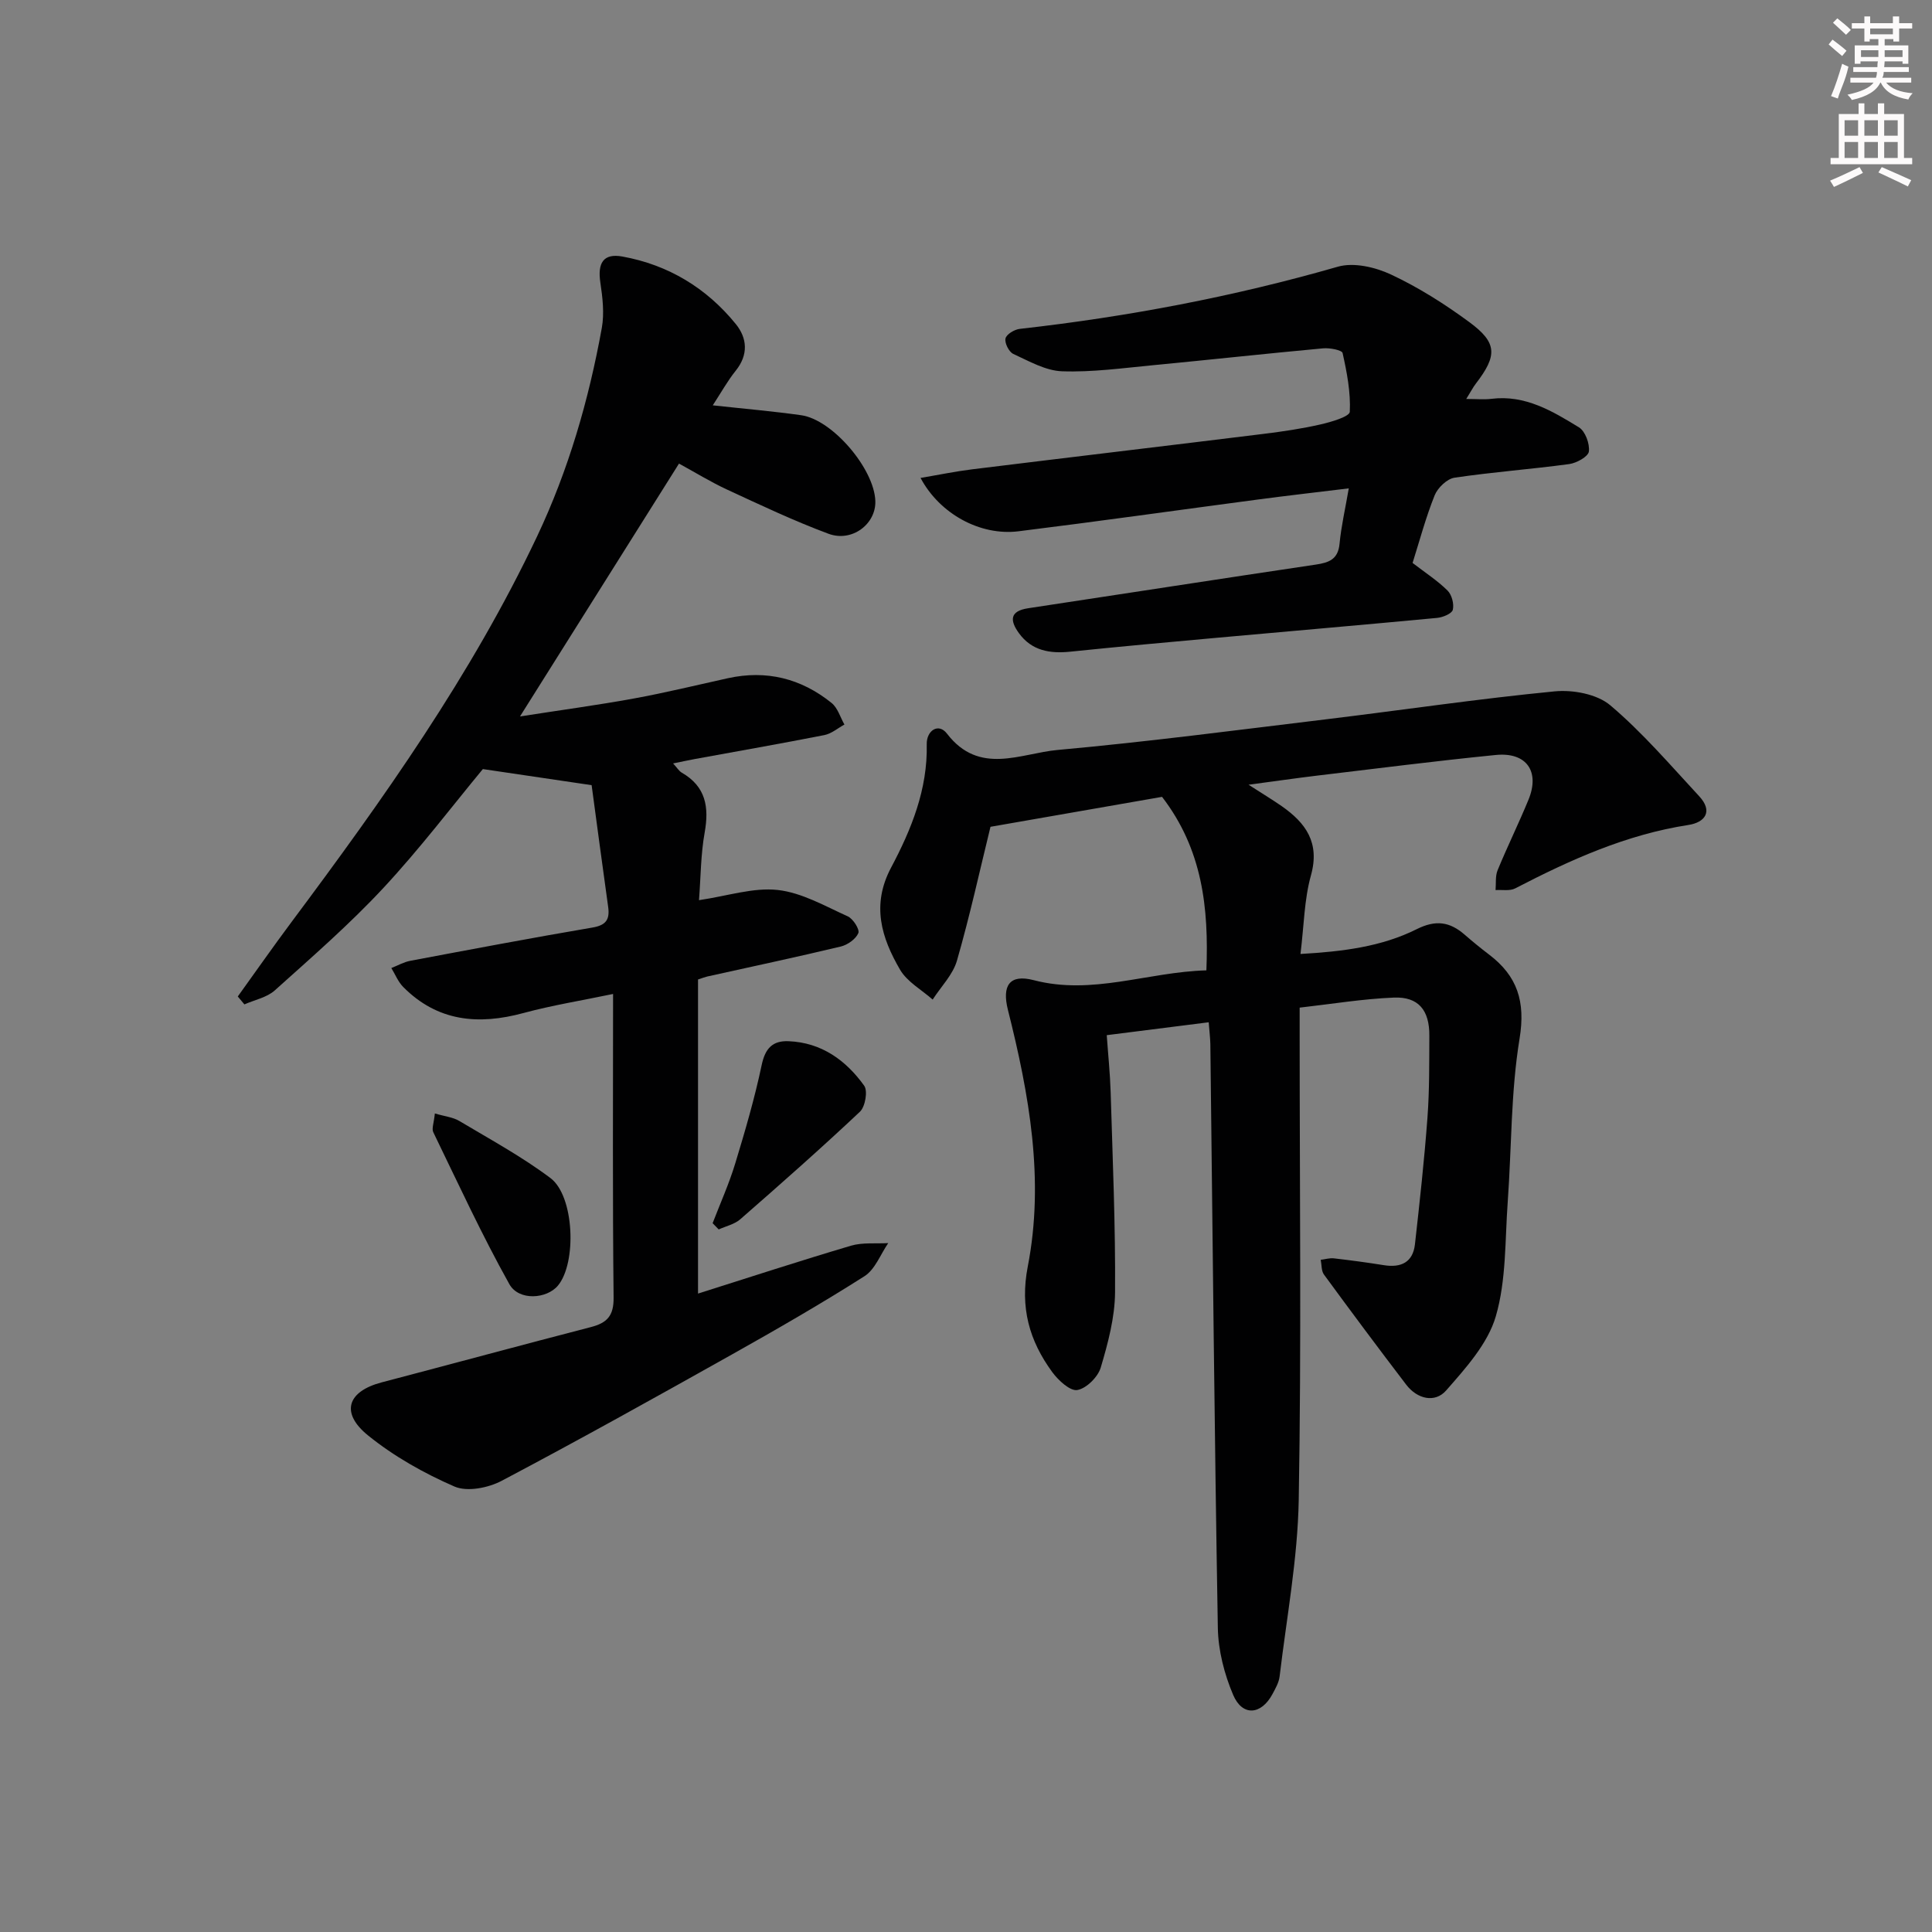 <svg enable-background="new 0 0 400 400" viewBox="0 0 400 400" xmlns="http://www.w3.org/2000/svg"><rect x="0" y="0" width="400" height="400" fill="#808080" stroke="none"/><g fill="#010102"><path d="m250.25 211.65c-6.98.88-13.7 1.73-21.11 2.67.28 4 .69 7.91.81 11.82.41 13.81 1.01 27.62.91 41.42-.04 5.21-1.46 10.52-2.96 15.57-.58 1.96-2.96 4.33-4.85 4.66-1.49.26-3.92-1.99-5.17-3.68-4.77-6.51-6.74-13.39-5.09-21.9 3.49-17.94.29-35.64-4.11-53.12-1.26-5.01.3-7.47 5.33-6.16 12.17 3.18 23.53-1.68 35.76-2.03.5-12.92-.8-25.03-9.18-35.92-11.36 1.98-23.4 4.08-35.52 6.2-2.17 8.83-4.25 18.36-6.94 27.7-.84 2.93-3.31 5.39-5.03 8.07-2.3-2.03-5.28-3.67-6.75-6.18-3.85-6.6-5.98-13.39-1.86-21.14 4.19-7.89 7.59-16.22 7.38-25.54-.06-2.82 2.42-4.51 4.19-2.2 6.7 8.73 15.25 4.07 22.91 3.38 18.69-1.69 37.3-4.14 55.94-6.39 15.66-1.9 31.27-4.22 46.96-5.74 3.79-.37 8.78.56 11.53 2.89 6.67 5.64 12.43 12.38 18.4 18.82 2.89 3.12 1.25 5.41-2.23 5.95-12.86 1.98-24.46 7.22-35.86 13.13-1.12.58-2.7.26-4.07.35.12-1.37-.08-2.88.42-4.1 2.02-4.91 4.37-9.68 6.39-14.59 2.42-5.87-.4-9.91-6.76-9.28-12.4 1.23-24.76 2.82-37.13 4.29-4.25.51-8.49 1.13-14.06 1.87 2.9 1.87 4.92 3.08 6.86 4.43 5 3.49 7.94 7.57 6.06 14.33-1.4 5-1.44 10.39-2.17 16.28 8.73-.5 16.76-1.49 24.05-5.13 3.97-1.99 6.87-1.54 9.95 1.14 1.63 1.42 3.31 2.79 5.03 4.1 5.88 4.46 7.59 9.73 6.33 17.42-1.82 11.1-1.64 22.51-2.45 33.78-.58 7.95-.28 16.21-2.47 23.71-1.65 5.66-6.22 10.72-10.28 15.35-2.31 2.64-5.98 1.8-8.27-1.2-5.76-7.54-11.43-15.15-17.03-22.8-.56-.77-.46-2.02-.67-3.05.92-.11 1.86-.41 2.75-.3 3.45.4 6.89.86 10.32 1.41 3.55.57 6.02-.58 6.44-4.33.98-8.73 1.94-17.46 2.59-26.22.42-5.64.36-11.32.39-16.98.03-5.26-2.26-8.08-7.35-7.87-6.42.26-12.8 1.32-19.5 2.08v5.9c0 31.99.37 63.98-.19 95.96-.21 12.22-2.51 24.41-3.96 36.61-.15 1.27-.87 2.51-1.49 3.67-2.32 4.31-6.21 4.64-8.12.17-1.84-4.32-3.1-9.23-3.18-13.9-.7-40.29-1.07-80.59-1.55-120.88-.03-1.31-.2-2.62-.34-4.5z"/><path d="m144.52 267.82c10.5-3.32 21.04-6.76 31.66-9.91 2.41-.71 5.14-.39 7.72-.54-1.61 2.33-2.72 5.46-4.93 6.86-8.96 5.7-18.19 11.01-27.45 16.21-15.81 8.87-31.64 17.69-47.66 26.15-2.77 1.46-7.13 2.33-9.77 1.18-6.32-2.75-12.54-6.25-17.89-10.58-5.79-4.69-4.27-9.13 2.84-10.99 14.44-3.79 28.84-7.7 43.29-11.44 3.36-.87 4.76-2.33 4.71-6.14-.23-20.64-.11-41.29-.11-62.83-6.5 1.36-12.62 2.34-18.57 3.95-9.33 2.53-17.78 1.76-24.88-5.4-1.06-1.07-1.65-2.6-2.46-3.92 1.32-.51 2.59-1.25 3.95-1.5 12.55-2.36 25.1-4.74 37.68-6.88 2.84-.48 3.63-1.67 3.26-4.3-1.22-8.71-2.37-17.42-3.42-25.18-7.5-1.11-14.53-2.15-22.52-3.33-6.17 7.44-12.98 16.43-20.63 24.65-7 7.52-14.8 14.3-22.46 21.18-1.64 1.47-4.16 1.95-6.28 2.89-.46-.55-.91-1.09-1.37-1.64 3.71-5.15 7.35-10.36 11.15-15.45 18.92-25.35 37.23-51.09 50.83-79.83 6.5-13.75 10.69-28.23 13.39-43.14.54-3.01.16-6.29-.3-9.36-.62-4.09.62-6.13 4.55-5.42 9.51 1.72 17.42 6.51 23.49 13.98 2.36 2.91 2.65 6.33 0 9.64-1.72 2.14-3.06 4.58-4.77 7.19 6.58.72 12.47 1.22 18.32 2.05 6.48.92 15.12 11.1 15.34 17.76.16 4.75-4.82 8.59-9.7 6.78-7.13-2.65-14.04-5.93-20.96-9.13-3.43-1.59-6.67-3.59-9.99-5.4-10.87 17.29-21.55 34.27-32.92 52.35 8.47-1.32 16.04-2.34 23.55-3.71 6.53-1.19 12.99-2.77 19.47-4.2 8-1.76 15.2.04 21.5 5.13 1.26 1.02 1.79 2.95 2.65 4.46-1.38.75-2.68 1.89-4.15 2.18-8.94 1.76-17.92 3.33-26.88 4.97-1.29.24-2.57.52-4.44.9.82.89 1.21 1.57 1.79 1.91 4.99 2.87 5.69 7.13 4.74 12.42-.81 4.5-.8 9.16-1.17 13.98 5.96-.88 11.26-2.67 16.3-2.11 4.99.55 9.77 3.33 14.5 5.46 1.11.5 2.51 2.72 2.19 3.47-.53 1.24-2.23 2.44-3.64 2.78-9.19 2.2-18.43 4.16-27.66 6.21-.47.11-.93.3-1.89.61z"/><path d="m190.59 98.95c3.73-.63 7.18-1.35 10.67-1.78 20.11-2.48 40.24-4.86 60.35-7.34 3.95-.49 7.92-1.07 11.8-1.96 2.2-.5 6-1.62 6.05-2.61.2-4.04-.6-8.17-1.49-12.17-.14-.61-2.67-1.1-4.04-.97-11.74 1.08-23.46 2.37-35.19 3.49-6.28.6-12.59 1.48-18.85 1.26-3.42-.12-6.85-2.1-10.11-3.6-.9-.42-1.82-2.27-1.6-3.2.2-.87 1.85-1.86 2.96-1.98 22.3-2.51 44.25-6.66 65.84-12.87 3.3-.95 7.77.09 11.04 1.63 5.68 2.66 11.09 6.09 16.16 9.82 5.83 4.28 5.86 6.92 1.39 12.74-.59.76-1.03 1.64-2 3.19 2.16 0 3.72.16 5.24-.03 6.96-.86 12.6 2.54 18.1 5.91 1.3.8 2.25 3.39 2.05 5-.13 1.05-2.54 2.39-4.06 2.6-7.9 1.07-15.87 1.65-23.75 2.82-1.56.23-3.49 2.09-4.12 3.65-1.84 4.59-3.12 9.4-4.57 14 2.65 2.04 5.16 3.66 7.24 5.72.88.87 1.38 2.78 1.09 3.98-.2.8-2.07 1.57-3.25 1.68-15.21 1.44-30.43 2.74-45.65 4.12-10.09.91-20.19 1.83-30.27 2.87-4.25.44-8.01-.18-10.67-3.84-1.84-2.55-1.99-4.56 1.92-5.15 19.86-3 39.7-6.09 59.57-9.04 2.76-.41 4.6-1.11 4.9-4.32.34-3.6 1.17-7.16 1.91-11.46-6.72.82-12.89 1.52-19.04 2.34-16.46 2.18-32.9 4.51-49.37 6.55-7.91.97-16.29-3.61-20.25-11.05z"/><path d="m90.03 230.53c2.06.61 3.75.77 5.06 1.55 6.38 3.81 12.96 7.38 18.88 11.83 4.95 3.72 5.46 17.52 1.56 22.24-2.31 2.8-8.12 3.23-10.08-.29-5.71-10.23-10.62-20.89-15.74-31.44-.37-.74.13-1.9.32-3.89z"/><path d="m147.54 253.25c1.58-4.11 3.4-8.15 4.68-12.36 2.05-6.74 4.03-13.52 5.48-20.4.73-3.45 2.26-5.06 5.57-4.92 6.82.28 11.87 3.95 15.65 9.21.78 1.09.22 4.35-.88 5.39-8.08 7.61-16.41 14.96-24.78 22.27-1.19 1.04-2.96 1.42-4.46 2.1-.42-.44-.84-.86-1.26-1.29z"/></g><path d="m378.6 9.2.8-1c.9.7 1.9 1.4 2.9 2.3l-.9 1.1c-1.1-.9-2-1.7-2.8-2.4zm.5 10.7c.9-2.1 1.6-4.3 2.3-6.7.4.2.8.4 1.3.6-.7 3.1-1.5 4.3-2.2 6.6zm.4-15.2.9-.9c1 .8 2 1.6 2.8 2.4l-1 1c-1-.9-1.9-1.8-2.7-2.5zm12.5-1.3h1.2v1.4h2.7v1.1h-2.7v2.7h-1.2v-.5h-1.8v1.3h4.9v3.8h-1.2v-.5h-3.7c0 .4-.1.9-.1 1.2h5.1v1h-5.2c0 .5-.1.9-.3 1.2h6v1h-5.2c1.1 1.3 2.9 2 5.5 2.2-.4.4-.7.8-.9 1.3-2.9-.5-4.8-1.6-5.7-3.5h-.1c-.8 1.7-2.7 2.9-5.9 3.6-.2-.4-.6-.8-.9-1.1 2.8-.6 4.6-1.4 5.4-2.5h-4.8v-1h5.3c.1-.3.2-.7.2-1.2h-4.9v-1h5c0-.4 0-.8.1-1.2h-3.6v.5h-1.2v-3.8h4.9v-1.3h-1.8v.5h-1.1v-2.7h-2.6v-1.1h2.6v-1.4h1.2v1.4h4.7v-1.4zm-6.7 8.4h3.6c0-.4 0-.9 0-1.4h-3.6zm1.9-4.7h4.7v-1.2h-4.7zm6.7 3.3h-3.7v1.4h3.7z" fill="#fcfafa"/><path d="m384.7 21.4h1.3v2.2h2.8v-2.2h1.3v2.2h4.1v9.1h1.7v1.3h-16.9v-1.3h1.7v-9.1h4.1v-2.2zm.3 13.2.7 1.2c-1.8.9-3.8 1.9-6 2.9-.2-.4-.5-.8-.8-1.3 2.4-1 4.4-2 6.1-2.8zm-3.1-6.5h2.8v-3.2h-2.8zm0 4.6h2.8v-3.3h-2.8v3.2zm4.1-4.6h2.8v-3.2h-2.8zm0 4.6h2.8v-3.3h-2.8zm3.6 1.9c2.1.9 4.1 1.8 6.1 2.7l-.7 1.3c-2.2-1.1-4.2-2-6.1-2.9zm3.3-9.7h-2.8v3.2h2.8zm-2.8 7.8h2.8v-3.3h-2.8z" fill="#fcfafa"/></svg>